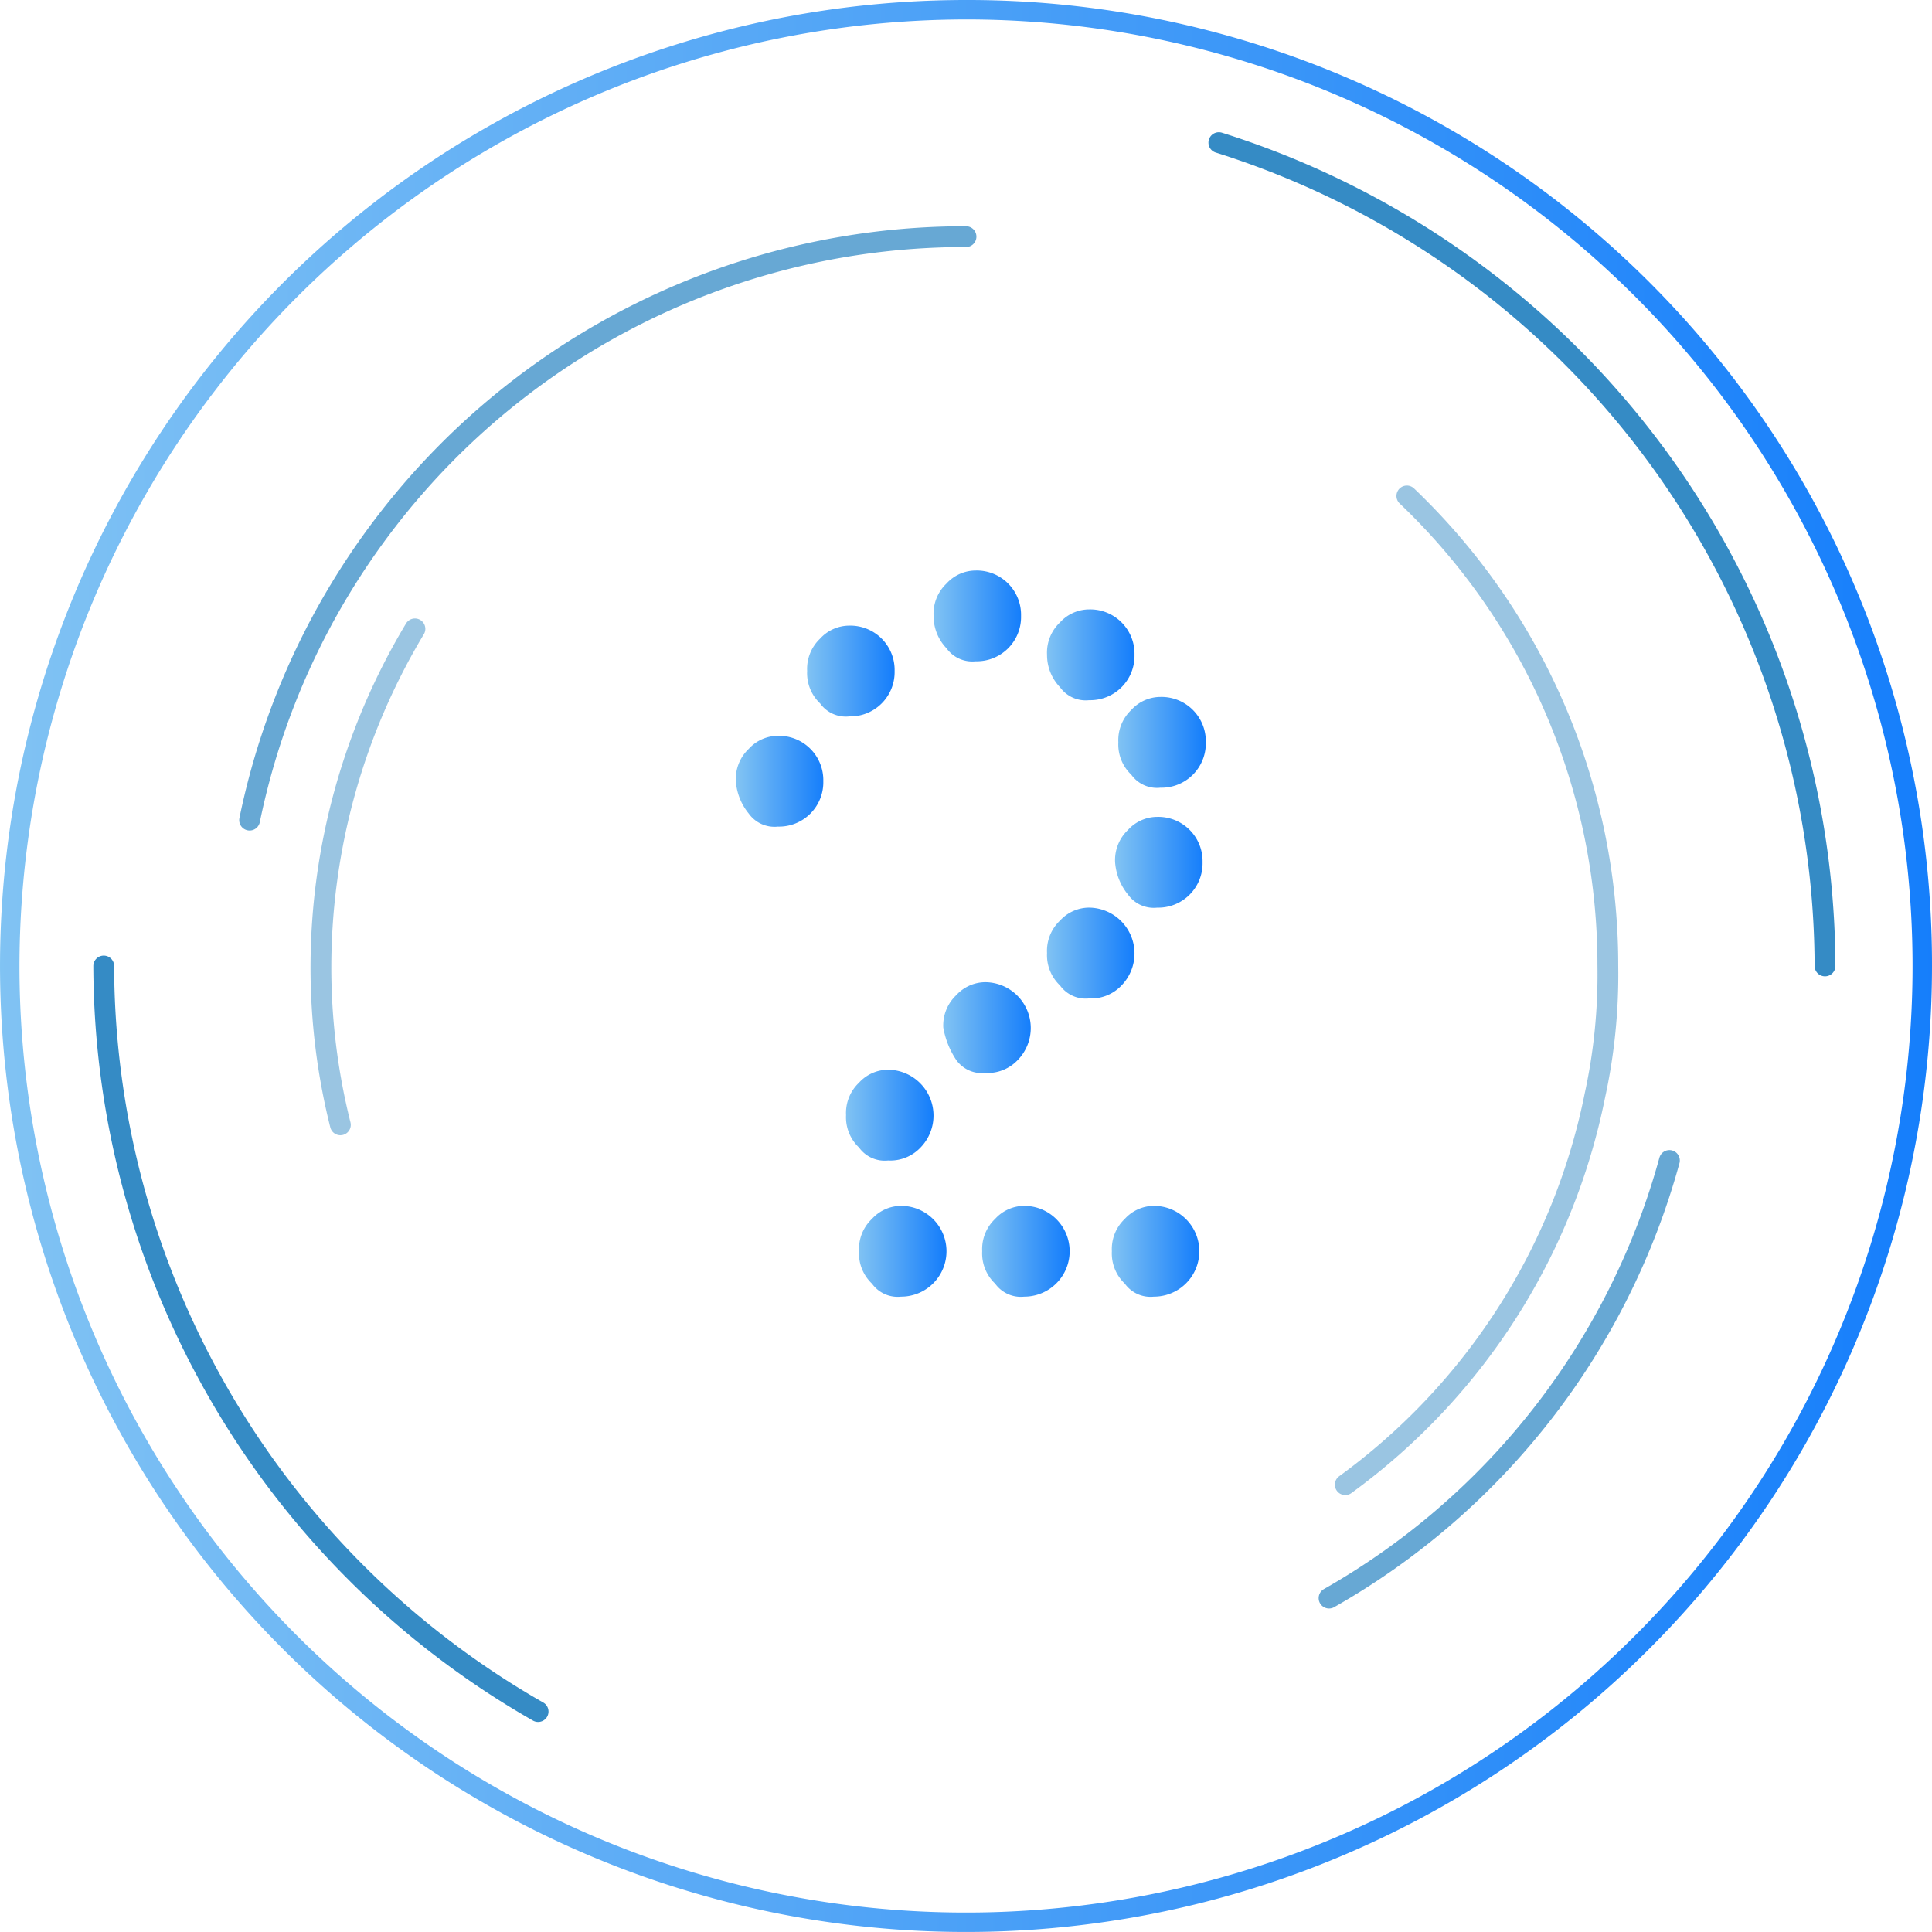 <svg id="_2-01" data-name="2-01" xmlns="http://www.w3.org/2000/svg" xmlns:xlink="http://www.w3.org/1999/xlink" width="92.927" height="92.927" viewBox="0 0 92.927 92.927">
  <defs>
    <linearGradient id="linear-gradient" x1="-0.001" y1="0.5" x2="1.001" y2="0.5" gradientUnits="objectBoundingBox">
      <stop offset="0" stop-color="#81c3f3"/>
      <stop offset="1" stop-color="#157efb"/>
    </linearGradient>
    <linearGradient id="linear-gradient-2" x1="0.016" y1="0.516" x2="1.009" y2="0.516" xlink:href="#linear-gradient"/>
    <linearGradient id="linear-gradient-3" x1="-0.003" y1="0.512" x2="0.989" y2="0.512" xlink:href="#linear-gradient"/>
    <linearGradient id="linear-gradient-4" x1="0.003" y1="0.488" x2="0.995" y2="0.488" xlink:href="#linear-gradient"/>
    <linearGradient id="linear-gradient-5" x1="-0.007" y1="0.488" x2="0.986" y2="0.488" xlink:href="#linear-gradient"/>
    <linearGradient id="linear-gradient-6" x1="-0.003" y1="0.493" x2="0.989" y2="0.493" xlink:href="#linear-gradient"/>
    <linearGradient id="linear-gradient-7" x1="0.011" y1="0.503" x2="1.003" y2="0.503" xlink:href="#linear-gradient"/>
    <linearGradient id="linear-gradient-8" x1="-0.007" y1="0.495" x2="0.986" y2="0.495" xlink:href="#linear-gradient"/>
    <linearGradient id="linear-gradient-9" x1="0.009" y1="0.486" x2="1.001" y2="0.486" xlink:href="#linear-gradient"/>
    <linearGradient id="linear-gradient-10" x1="-0.003" y1="0.514" x2="0.989" y2="0.514" xlink:href="#linear-gradient"/>
    <linearGradient id="linear-gradient-12" x1="-0.011" y1="0.503" x2="0.982" y2="0.503" xlink:href="#linear-gradient"/>
    <linearGradient id="linear-gradient-13" x1="-0.015" y1="0.503" x2="0.978" y2="0.503" xlink:href="#linear-gradient"/>
    <linearGradient id="linear-gradient-14" x1="0.001" y1="0.503" x2="0.993" y2="0.503" xlink:href="#linear-gradient"/>
  </defs>
  <g id="Group_517" data-name="Group 517" transform="translate(0 0)">
    <g id="Group_516" data-name="Group 516">
      <g id="Group_515" data-name="Group 515">
        <g id="Group_514" data-name="Group 514">
          <path id="Path_1098" data-name="Path 1098" d="M24.293,65.861A41.422,41.422,0,0,1,3.4,30" transform="translate(1.589 16.463)" fill="none" stroke="#036eb7" stroke-linecap="round" stroke-linejoin="round" stroke-width="1" opacity="0.8"/>
          <path id="Path_1099" data-name="Path 1099" d="M37.8,4.6A41.653,41.653,0,0,1,66.956,44.2" transform="translate(20.825 2.26)" fill="none" stroke="#036eb7" stroke-linecap="round" stroke-linejoin="round" stroke-width="1" opacity="0.8"/>
          <path id="Path_1100" data-name="Path 1100" d="M57.571,36A34.788,34.788,0,0,1,41.2,57.049" transform="translate(22.726 19.818)" fill="none" stroke="#036eb7" stroke-linecap="round" stroke-linejoin="round" stroke-width="1" opacity="0.6"/>
          <path id="Path_1101" data-name="Path 1101" d="M7.9,35.565A35.133,35.133,0,0,1,42.358,7.5" transform="translate(4.106 3.882)" fill="none" stroke="#036eb7" stroke-linecap="round" stroke-linejoin="round" stroke-width="1" opacity="0.6"/>
          <path id="Path_1102" data-name="Path 1102" d="M44.662,15.5a31.173,31.173,0,0,1,9.667,22.608,27.313,27.313,0,0,1-.624,6.237A30.6,30.6,0,0,1,41.7,63.055" transform="translate(23.006 8.355)" fill="none" stroke="#036eb7" stroke-linecap="round" stroke-linejoin="round" stroke-width="1" opacity="0.4"/>
          <path id="Path_1103" data-name="Path 1103" d="M11.036,43.455a31.071,31.071,0,0,1-.936-7.64A31.647,31.647,0,0,1,14.622,19.6" transform="translate(5.336 10.648)" fill="none" stroke="#036eb7" stroke-linecap="round" stroke-linejoin="round" stroke-width="1" opacity="0.4"/>
          <path id="Path_1104" data-name="Path 1104" d="M46.663.2A46.463,46.463,0,1,0,93.127,46.663,46.38,46.38,0,0,0,46.663.2m0,.936A45.528,45.528,0,1,1,1.136,46.663,45.581,45.581,0,0,1,46.663,1.136" transform="translate(-0.2 -0.2)" fill-rule="evenodd" fill="url(#linear-gradient)"/>
        </g>
      </g>
    </g>
  </g>
  <g id="Group_518" data-name="Group 518" transform="translate(34.925 27.441)">
    <path id="Path_1105" data-name="Path 1105" d="M22.9,25.083a2,2,0,0,1,.624-1.559,1.9,1.9,0,0,1,1.4-.624,2.131,2.131,0,0,1,2.183,2.183,2.132,2.132,0,0,1-2.183,2.183,1.52,1.52,0,0,1-1.4-.624,2.77,2.77,0,0,1-.624-1.559" transform="translate(-22.432 -14.948)" fill-rule="evenodd" fill="url(#linear-gradient-2)"/>
    <path id="Path_1106" data-name="Path 1106" d="M25.1,21.683a2,2,0,0,1,.624-1.559,1.9,1.9,0,0,1,1.4-.624,2.131,2.131,0,0,1,2.183,2.183,2.131,2.131,0,0,1-2.183,2.183,1.52,1.52,0,0,1-1.4-.624,2,2,0,0,1-.624-1.559" transform="translate(-21.202 -16.849)" fill-rule="evenodd" fill="url(#linear-gradient-3)"/>
    <path id="Path_1107" data-name="Path 1107" d="M29,19.983a2,2,0,0,1,.624-1.559,1.9,1.9,0,0,1,1.4-.624,2.131,2.131,0,0,1,2.183,2.183,2.131,2.131,0,0,1-2.183,2.183,1.52,1.52,0,0,1-1.4-.624A2.234,2.234,0,0,1,29,19.983" transform="translate(-19.021 -17.8)" fill-rule="evenodd" fill="url(#linear-gradient-4)"/>
    <path id="Path_1108" data-name="Path 1108" d="M32.5,21.183a2,2,0,0,1,.624-1.559,1.9,1.9,0,0,1,1.4-.624,2.131,2.131,0,0,1,2.183,2.183,2.131,2.131,0,0,1-2.183,2.183,1.52,1.52,0,0,1-1.4-.624,2.234,2.234,0,0,1-.624-1.559" transform="translate(-17.064 -17.129)" fill-rule="evenodd" fill="url(#linear-gradient-5)"/>
    <path id="Path_1109" data-name="Path 1109" d="M34.7,23.883a2,2,0,0,1,.624-1.559,1.9,1.9,0,0,1,1.4-.624,2.132,2.132,0,0,1,2.183,2.183,2.132,2.132,0,0,1-2.183,2.183,1.52,1.52,0,0,1-1.4-.624,2,2,0,0,1-.624-1.559" transform="translate(-15.834 -15.619)" fill-rule="evenodd" fill="url(#linear-gradient-6)"/>
    <path id="Path_1110" data-name="Path 1110" d="M34.6,27.583a2,2,0,0,1,.624-1.559,1.9,1.9,0,0,1,1.4-.624,2.132,2.132,0,0,1,2.183,2.183,2.132,2.132,0,0,1-2.183,2.183,1.52,1.52,0,0,1-1.4-.624,2.77,2.77,0,0,1-.624-1.559" transform="translate(-15.89 -13.55)" fill-rule="evenodd" fill="url(#linear-gradient-7)"/>
    <path id="Path_1111" data-name="Path 1111" d="M32.5,30.383a2,2,0,0,1,.624-1.559,1.9,1.9,0,0,1,1.4-.624,2.205,2.205,0,0,1,1.559,3.742,2,2,0,0,1-1.559.624,1.52,1.52,0,0,1-1.4-.624,2,2,0,0,1-.624-1.559" transform="translate(-17.064 -11.985)" fill-rule="evenodd" fill="url(#linear-gradient-8)"/>
    <path id="Path_1112" data-name="Path 1112" d="M29.3,32.683a2,2,0,0,1,.624-1.559,1.9,1.9,0,0,1,1.4-.624,2.205,2.205,0,0,1,1.559,3.742,2,2,0,0,1-1.559.624,1.52,1.52,0,0,1-1.4-.624,4.048,4.048,0,0,1-.624-1.559" transform="translate(-18.854 -10.699)" fill-rule="evenodd" fill="url(#linear-gradient-9)"/>
    <path id="Path_1113" data-name="Path 1113" d="M26.3,35.383a2,2,0,0,1,.624-1.559,1.9,1.9,0,0,1,1.4-.624,2.205,2.205,0,0,1,1.559,3.742,2,2,0,0,1-1.559.624,1.52,1.52,0,0,1-1.4-.624,2,2,0,0,1-.624-1.559" transform="translate(-20.531 -9.189)" fill-rule="evenodd" fill="url(#linear-gradient-10)"/>
    <path id="Path_1114" data-name="Path 1114" d="M22.6,39.583a2,2,0,0,1,.624-1.559,1.9,1.9,0,0,1,1.4-.624,2.183,2.183,0,1,1,0,4.366,1.52,1.52,0,0,1-1.4-.624,2.77,2.77,0,0,1-.624-1.559" transform="translate(-22.6 -6.84)" fill-rule="evenodd" fill="url(#linear-gradient-7)"/>
    <path id="Path_1115" data-name="Path 1115" d="M26.7,39.583a2,2,0,0,1,.624-1.559,1.9,1.9,0,0,1,1.4-.624,2.183,2.183,0,1,1,0,4.366,1.52,1.52,0,0,1-1.4-.624,2,2,0,0,1-.624-1.559" transform="translate(-20.307 -6.84)" fill-rule="evenodd" fill="url(#linear-gradient-12)"/>
    <path id="Path_1116" data-name="Path 1116" d="M30.5,39.583a2,2,0,0,1,.624-1.559,1.9,1.9,0,0,1,1.4-.624,2.183,2.183,0,1,1,0,4.366,1.52,1.52,0,0,1-1.4-.624,2,2,0,0,1-.624-1.559" transform="translate(-18.183 -6.84)" fill-rule="evenodd" fill="url(#linear-gradient-13)"/>
    <path id="Path_1117" data-name="Path 1117" d="M34.5,39.583a2,2,0,0,1,.624-1.559,1.9,1.9,0,0,1,1.4-.624,2.183,2.183,0,1,1,0,4.366,1.52,1.52,0,0,1-1.4-.624,2,2,0,0,1-.624-1.559" transform="translate(-15.946 -6.84)" fill-rule="evenodd" fill="url(#linear-gradient-14)"/>
  </g>
</svg>
